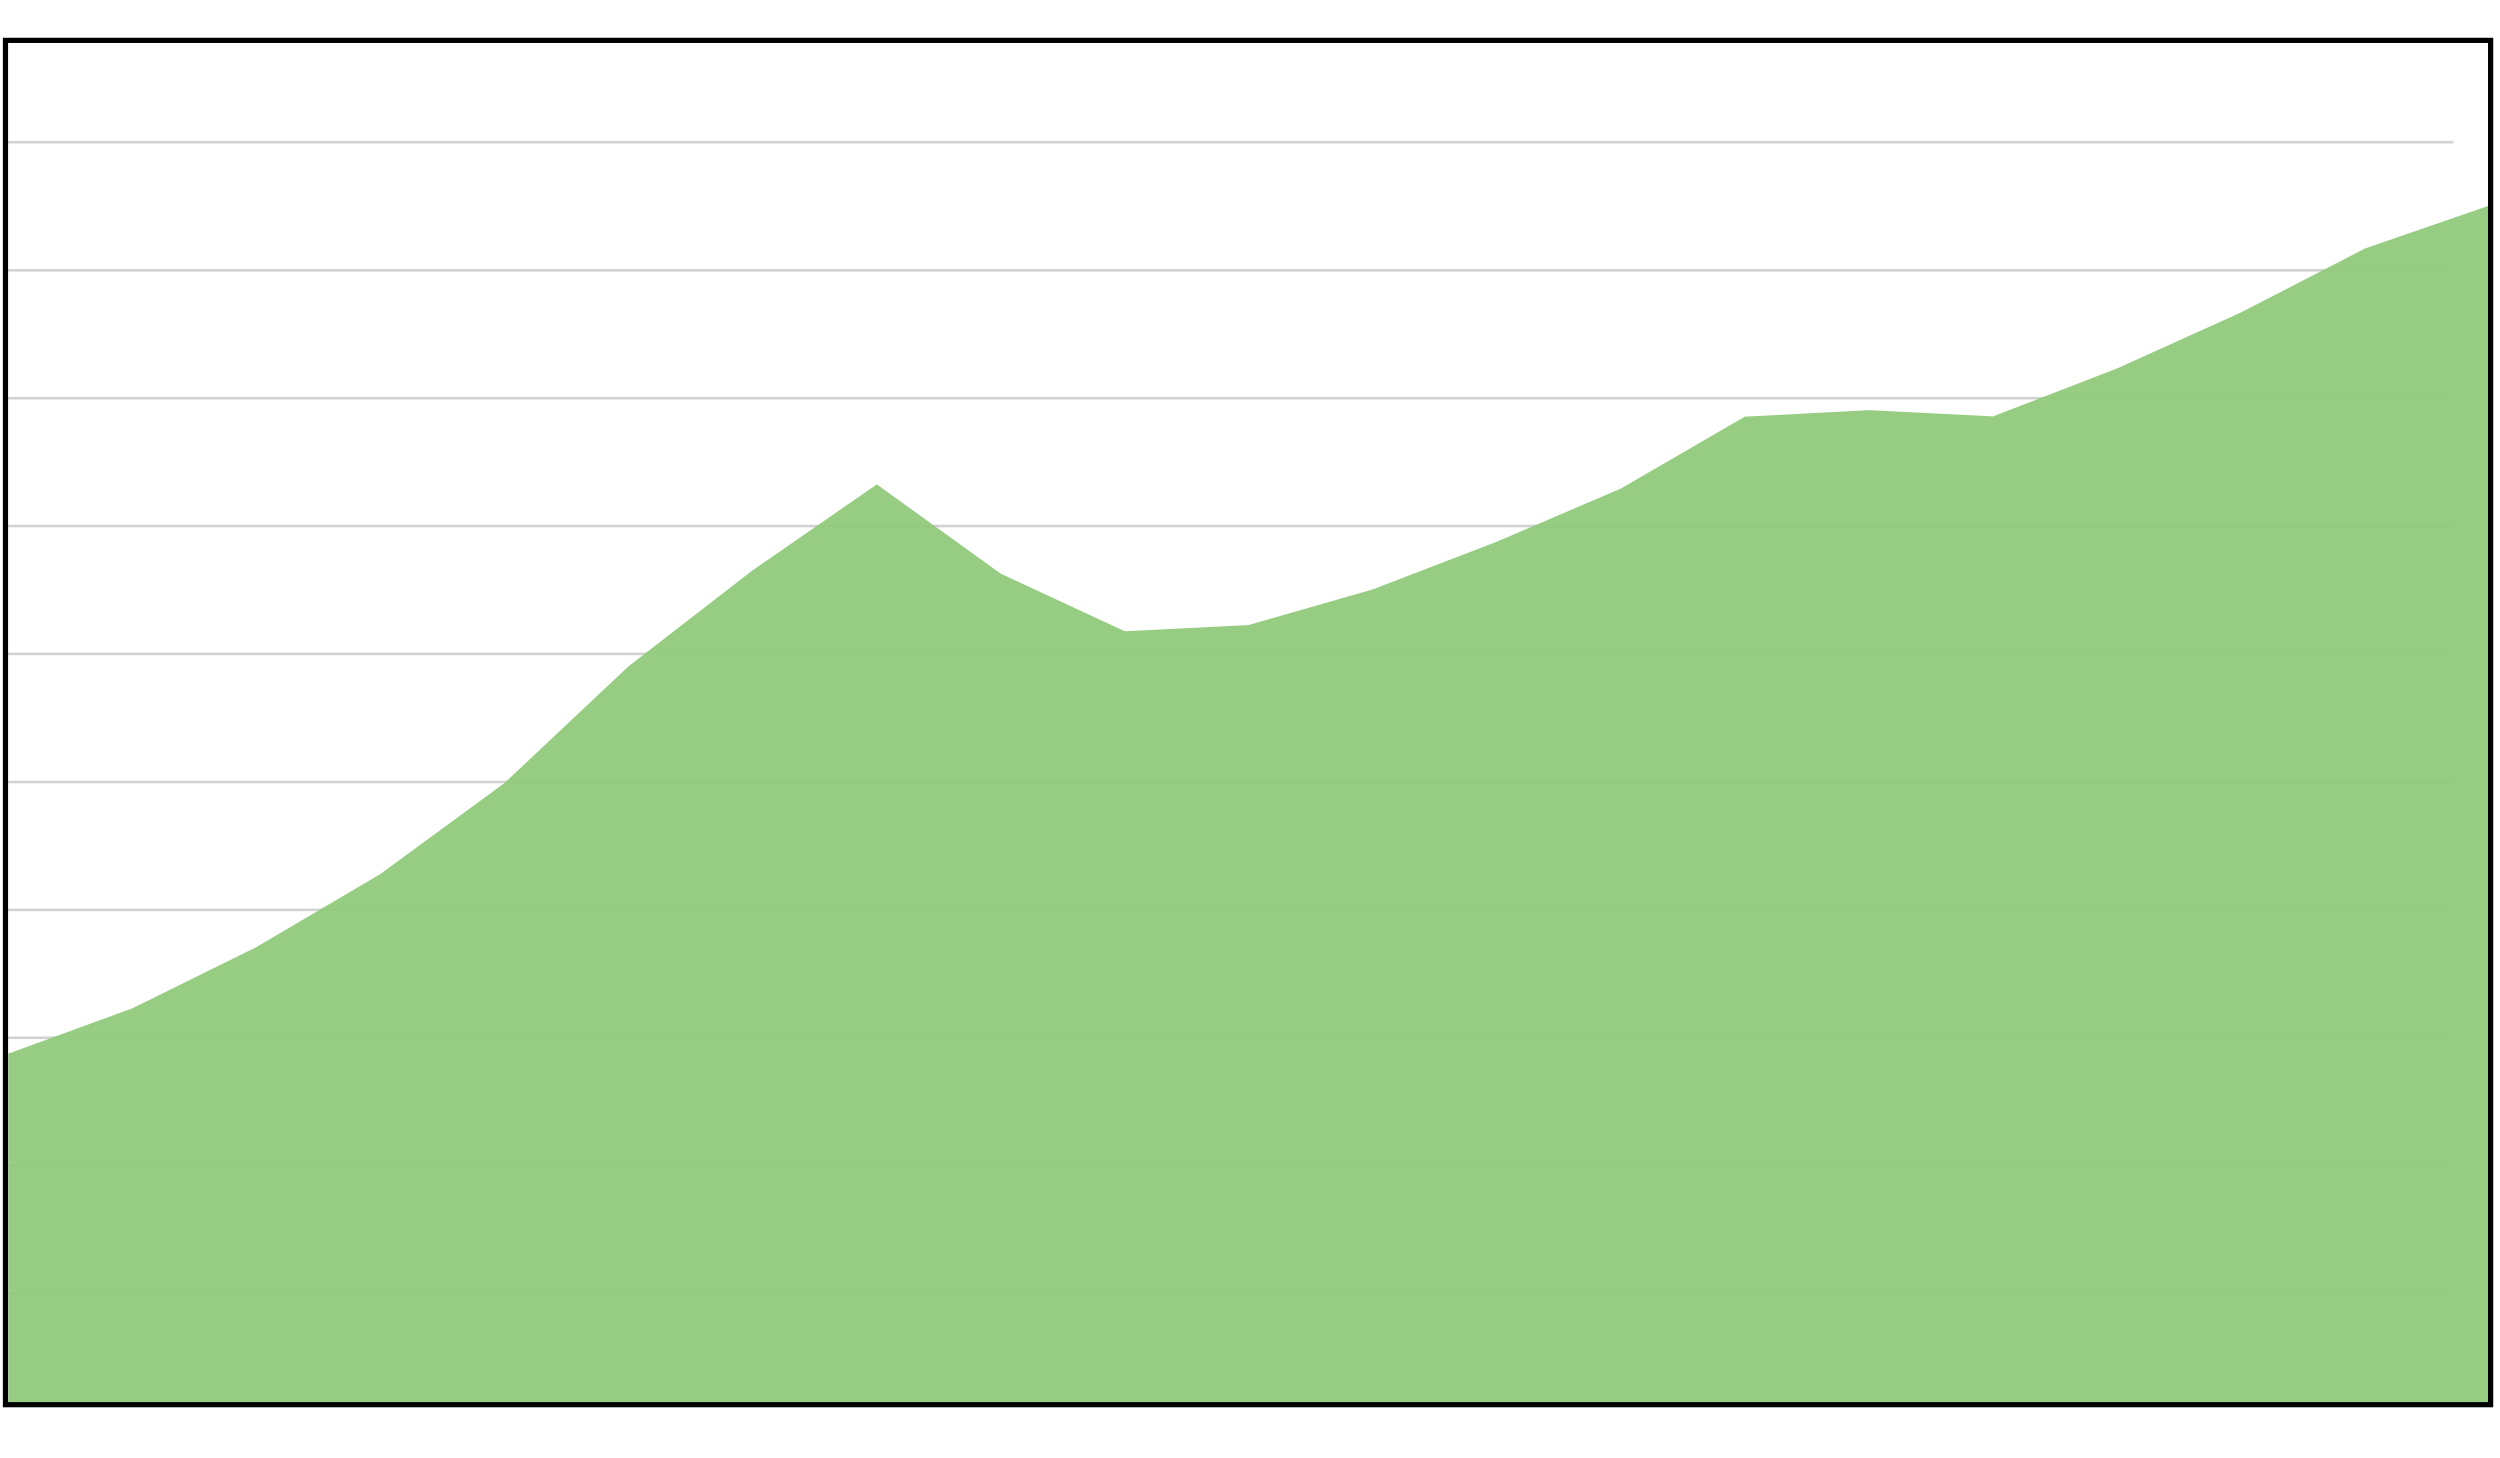 <?xml version="1.0" encoding="utf-8"?>
<!-- Generator: Adobe Illustrator 18.1.0, SVG Export Plug-In . SVG Version: 6.00 Build 0)  -->
<svg version="1.1" id="chart-svg" xmlns="http://www.w3.org/2000/svg" xmlns:xlink="http://www.w3.org/1999/xlink" x="0px" y="0px"
	 viewBox="0 0 960 560" enable-background="new 0 0 960 560" xml:space="preserve">
<line display="none" fill="none" stroke="#D2D2D2" x1="194.8" y1="400" x2="194.8" y2="30"/>
<line display="none" fill="none" stroke="#D2D2D2" x1="329.6" y1="400" x2="329.6" y2="30"/>
<line display="none" fill="none" stroke="#D2D2D2" x1="464.4" y1="400" x2="464.4" y2="30"/>
<line display="none" fill="none" stroke="#D2D2D2" x1="599.2" y1="400" x2="599.2" y2="30"/>
<line display="none" fill="none" stroke="#D2D2D2" x1="700.3" y1="400" x2="700.3" y2="30"/>
<path fill="none" stroke="#000000" stroke-opacity="0" d="M2.1,539.4L2.1,539.4h954.3l0,0"/>
<line fill="none" stroke="#D2D2D2" x1="956.5" y1="539.4" x2="2.1" y2="539.4"/>
<line fill="none" stroke="#D2D2D2" x1="942.1" y1="496.8" x2="2.1" y2="496.8"/>
<line fill="none" stroke="#D2D2D2" x1="942.1" y1="447.6" x2="2.1" y2="447.6"/>
<line fill="none" stroke="#D2D2D2" x1="942.1" y1="398.5" x2="2.1" y2="398.5"/>
<line fill="none" stroke="#D2D2D2" x1="942.1" y1="349.4" x2="2.1" y2="349.4"/>
<line fill="none" stroke="#D2D2D2" x1="942.1" y1="300.3" x2="2.1" y2="300.3"/>
<line fill="none" stroke="#D2D2D2" x1="942.1" y1="251.1" x2="2.1" y2="251.1"/>
<line fill="none" stroke="#D2D2D2" x1="942.1" y1="202" x2="2.1" y2="202"/>
<line fill="none" stroke="#D2D2D2" x1="942.1" y1="152.9" x2="2.1" y2="152.9"/>
<line fill="none" stroke="#D2D2D2" x1="942.1" y1="103.8" x2="2.1" y2="103.8"/>
<line fill="none" stroke="#D2D2D2" x1="942.1" y1="54.6" x2="2.1" y2="54.6"/>
<path fill="none" stroke="#000000" stroke-opacity="0.75" d="M956.5,15.5L956.5,15.5v523.9l0,0"/>
<circle fill="#F1EEF6" fill-opacity="0" stroke="#F1EEF6" stroke-opacity="0" cx="2.1" cy="201.6" r="3.1"/>
<circle fill="#F1EEF6" fill-opacity="0" stroke="#F1EEF6" stroke-opacity="0" cx="49.1" cy="187.6" r="3.1"/>
<circle fill="#F1EEF6" fill-opacity="0" stroke="#F1EEF6" stroke-opacity="0" cx="96.1" cy="178.7" r="3.1"/>
<circle fill="#F1EEF6" fill-opacity="0" stroke="#F1EEF6" stroke-opacity="0" cx="143.2" cy="170.5" r="3.1"/>
<circle fill="#F1EEF6" fill-opacity="0" stroke="#F1EEF6" stroke-opacity="0" cx="190.1" cy="165.6" r="3.1"/>
<circle fill="#F1EEF6" fill-opacity="0" stroke="#F1EEF6" stroke-opacity="0" cx="237.1" cy="157.9" r="3.1"/>
<circle fill="#F1EEF6" fill-opacity="0" stroke="#F1EEF6" stroke-opacity="0" cx="284.1" cy="147.2" r="3.1"/>
<circle fill="#F1EEF6" fill-opacity="0" stroke="#F1EEF6" stroke-opacity="0" cx="331.2" cy="139" r="3.1"/>
<circle fill="#F1EEF6" fill-opacity="0" stroke="#F1EEF6" stroke-opacity="0" cx="378.1" cy="132.2" r="3.1"/>
<circle fill="#F1EEF6" fill-opacity="0" stroke="#F1EEF6" stroke-opacity="0" cx="425.1" cy="126.8" r="3.1"/>
<circle fill="#F1EEF6" fill-opacity="0" stroke="#F1EEF6" stroke-opacity="0" cx="472.1" cy="116.7" r="3.1"/>
<circle fill="#F1EEF6" fill-opacity="0" stroke="#F1EEF6" stroke-opacity="0" cx="519.2" cy="103.8" r="3.1"/>
<circle fill="#F1EEF6" fill-opacity="0" stroke="#F1EEF6" stroke-opacity="0" cx="566.1" cy="92.7" r="3.1"/>
<circle fill="#F1EEF6" fill-opacity="0" stroke="#F1EEF6" stroke-opacity="0" cx="613.1" cy="78.3" r="3.1"/>
<circle fill="#F1EEF6" fill-opacity="0" stroke="#F1EEF6" stroke-opacity="0" cx="660.1" cy="71.2" r="3.1"/>
<circle fill="#F1EEF6" fill-opacity="0" stroke="#F1EEF6" stroke-opacity="0" cx="707.2" cy="81" r="3.1"/>
<circle fill="#F1EEF6" fill-opacity="0" stroke="#F1EEF6" stroke-opacity="0" cx="754.1" cy="89.1" r="3.1"/>
<circle fill="#F1EEF6" fill-opacity="0" stroke="#F1EEF6" stroke-opacity="0" cx="801.1" cy="79.8" r="3.1"/>
<circle fill="#F1EEF6" fill-opacity="0" stroke="#F1EEF6" stroke-opacity="0" cx="848.1" cy="62.9" r="3.1"/>
<circle fill="#F1EEF6" fill-opacity="0" stroke="#F1EEF6" stroke-opacity="0" cx="895.2" cy="45.7" r="3.1"/>
<g>
	<g transform="translate(0,0)">
		<g>
			<g>
				<path fill="#91CB7C" fill-opacity="0.95" stroke="#CCD2FE" stroke-opacity="0" d="M3.2,404.6l47.6-17.4l47.6-23.5l47.7-28.1
					l47.6-34.9l47.6-44.8l47.7-36.9l47.7-33l47.6,34.3l47.6,22.1l47.6-2.4l47.7-13.7l47.6-18.3l47.6-20.4l47.6-27.6l47.7-2.5
					l47.6,2.4l47.6-18.4l47.6-21.5l47.7-24.6L955.7,79v459.5h-47.6h-47.7h-47.6h-47.6h-47.6h-47.7h-47.6H575h-47.6h-47.7h-47.6
					h-47.6H337h-48.2h-47.6h-47.6h-47.6H98.3H50.8H3.2V404.6z"/>
			</g>
			<g>
				<g transform="translate(0,0)">
					<g>
						<g>
							<g>
								<circle fill="#91CB7C" fill-opacity="0" stroke="#CCD2FE" stroke-opacity="0" cx="3.2" cy="404.6" r="2.9"/>
								<circle fill="#91CB7C" fill-opacity="0" stroke="#CCD2FE" stroke-opacity="0" cx="50.8" cy="387.1" r="2.9"/>
								<circle fill="#91CB7C" fill-opacity="0" stroke="#CCD2FE" stroke-opacity="0" cx="98.3" cy="363.6" r="2.9"/>
								<circle fill="#91CB7C" fill-opacity="0" stroke="#CCD2FE" stroke-opacity="0" cx="146.1" cy="335.6" r="2.9"/>
								<circle fill="#91CB7C" fill-opacity="0" stroke="#CCD2FE" stroke-opacity="0" cx="193.7" cy="300.7" r="2.9"/>
								<circle fill="#91CB7C" fill-opacity="0" stroke="#CCD2FE" stroke-opacity="0" cx="241.3" cy="255.8" r="2.9"/>
								<circle fill="#91CB7C" fill-opacity="0" stroke="#CCD2FE" stroke-opacity="0" cx="288.8" cy="219.1" r="2.9"/>
								<circle fill="#91CB7C" fill-opacity="0" stroke="#CCD2FE" stroke-opacity="0" cx="336.6" cy="186" r="2.9"/>
								<circle fill="#91CB7C" fill-opacity="0" stroke="#CCD2FE" stroke-opacity="0" cx="384.2" cy="220.3" r="2.9"/>
								<circle fill="#91CB7C" fill-opacity="0" stroke="#CCD2FE" stroke-opacity="0" cx="431.8" cy="242.4" r="2.9"/>
								<circle fill="#91CB7C" fill-opacity="0" stroke="#CCD2FE" stroke-opacity="0" cx="479.3" cy="240.1" r="2.9"/>
								<circle fill="#91CB7C" fill-opacity="0" stroke="#CCD2FE" stroke-opacity="0" cx="527.1" cy="226.4" r="2.9"/>
								<circle fill="#91CB7C" fill-opacity="0" stroke="#CCD2FE" stroke-opacity="0" cx="574.7" cy="208.1" r="2.9"/>
								<circle fill="#91CB7C" fill-opacity="0" stroke="#CCD2FE" stroke-opacity="0" cx="622.3" cy="187.9" r="2.9"/>
								<circle fill="#91CB7C" fill-opacity="0" stroke="#CCD2FE" stroke-opacity="0" cx="669.8" cy="160.3" r="2.9"/>
								<circle fill="#91CB7C" fill-opacity="0" stroke="#CCD2FE" stroke-opacity="0" cx="717.6" cy="157.9" r="2.9"/>
								<circle fill="#91CB7C" fill-opacity="0" stroke="#CCD2FE" stroke-opacity="0" cx="765.2" cy="160.2" r="2.9"/>
								<circle fill="#91CB7C" fill-opacity="0" stroke="#CCD2FE" stroke-opacity="0" cx="812.8" cy="141.8" r="2.9"/>
								<circle fill="#91CB7C" fill-opacity="0" stroke="#CCD2FE" stroke-opacity="0" cx="860.3" cy="120.5" r="2.9"/>
								<circle fill="#91CB7C" fill-opacity="0" stroke="#CCD2FE" stroke-opacity="0" cx="908.1" cy="95.9" r="2.9"/>
								<circle fill="#91CB7C" fill-opacity="0" stroke="#CCD2FE" stroke-opacity="0" cx="955.7" cy="79" r="2.9"/>
							</g>
						</g>
					</g>
				</g>
			</g>
		</g>
	</g>
</g>
<circle fill="#F1EEF6" fill-opacity="0" stroke="#F1EEF6" stroke-opacity="0" cx="956.5" cy="15.5" r="3.2"/>
<rect x="2.1" y="15.5" fill="none" stroke="#000000" stroke-width="2" width="954.3" height="523.9"/>
</svg>
